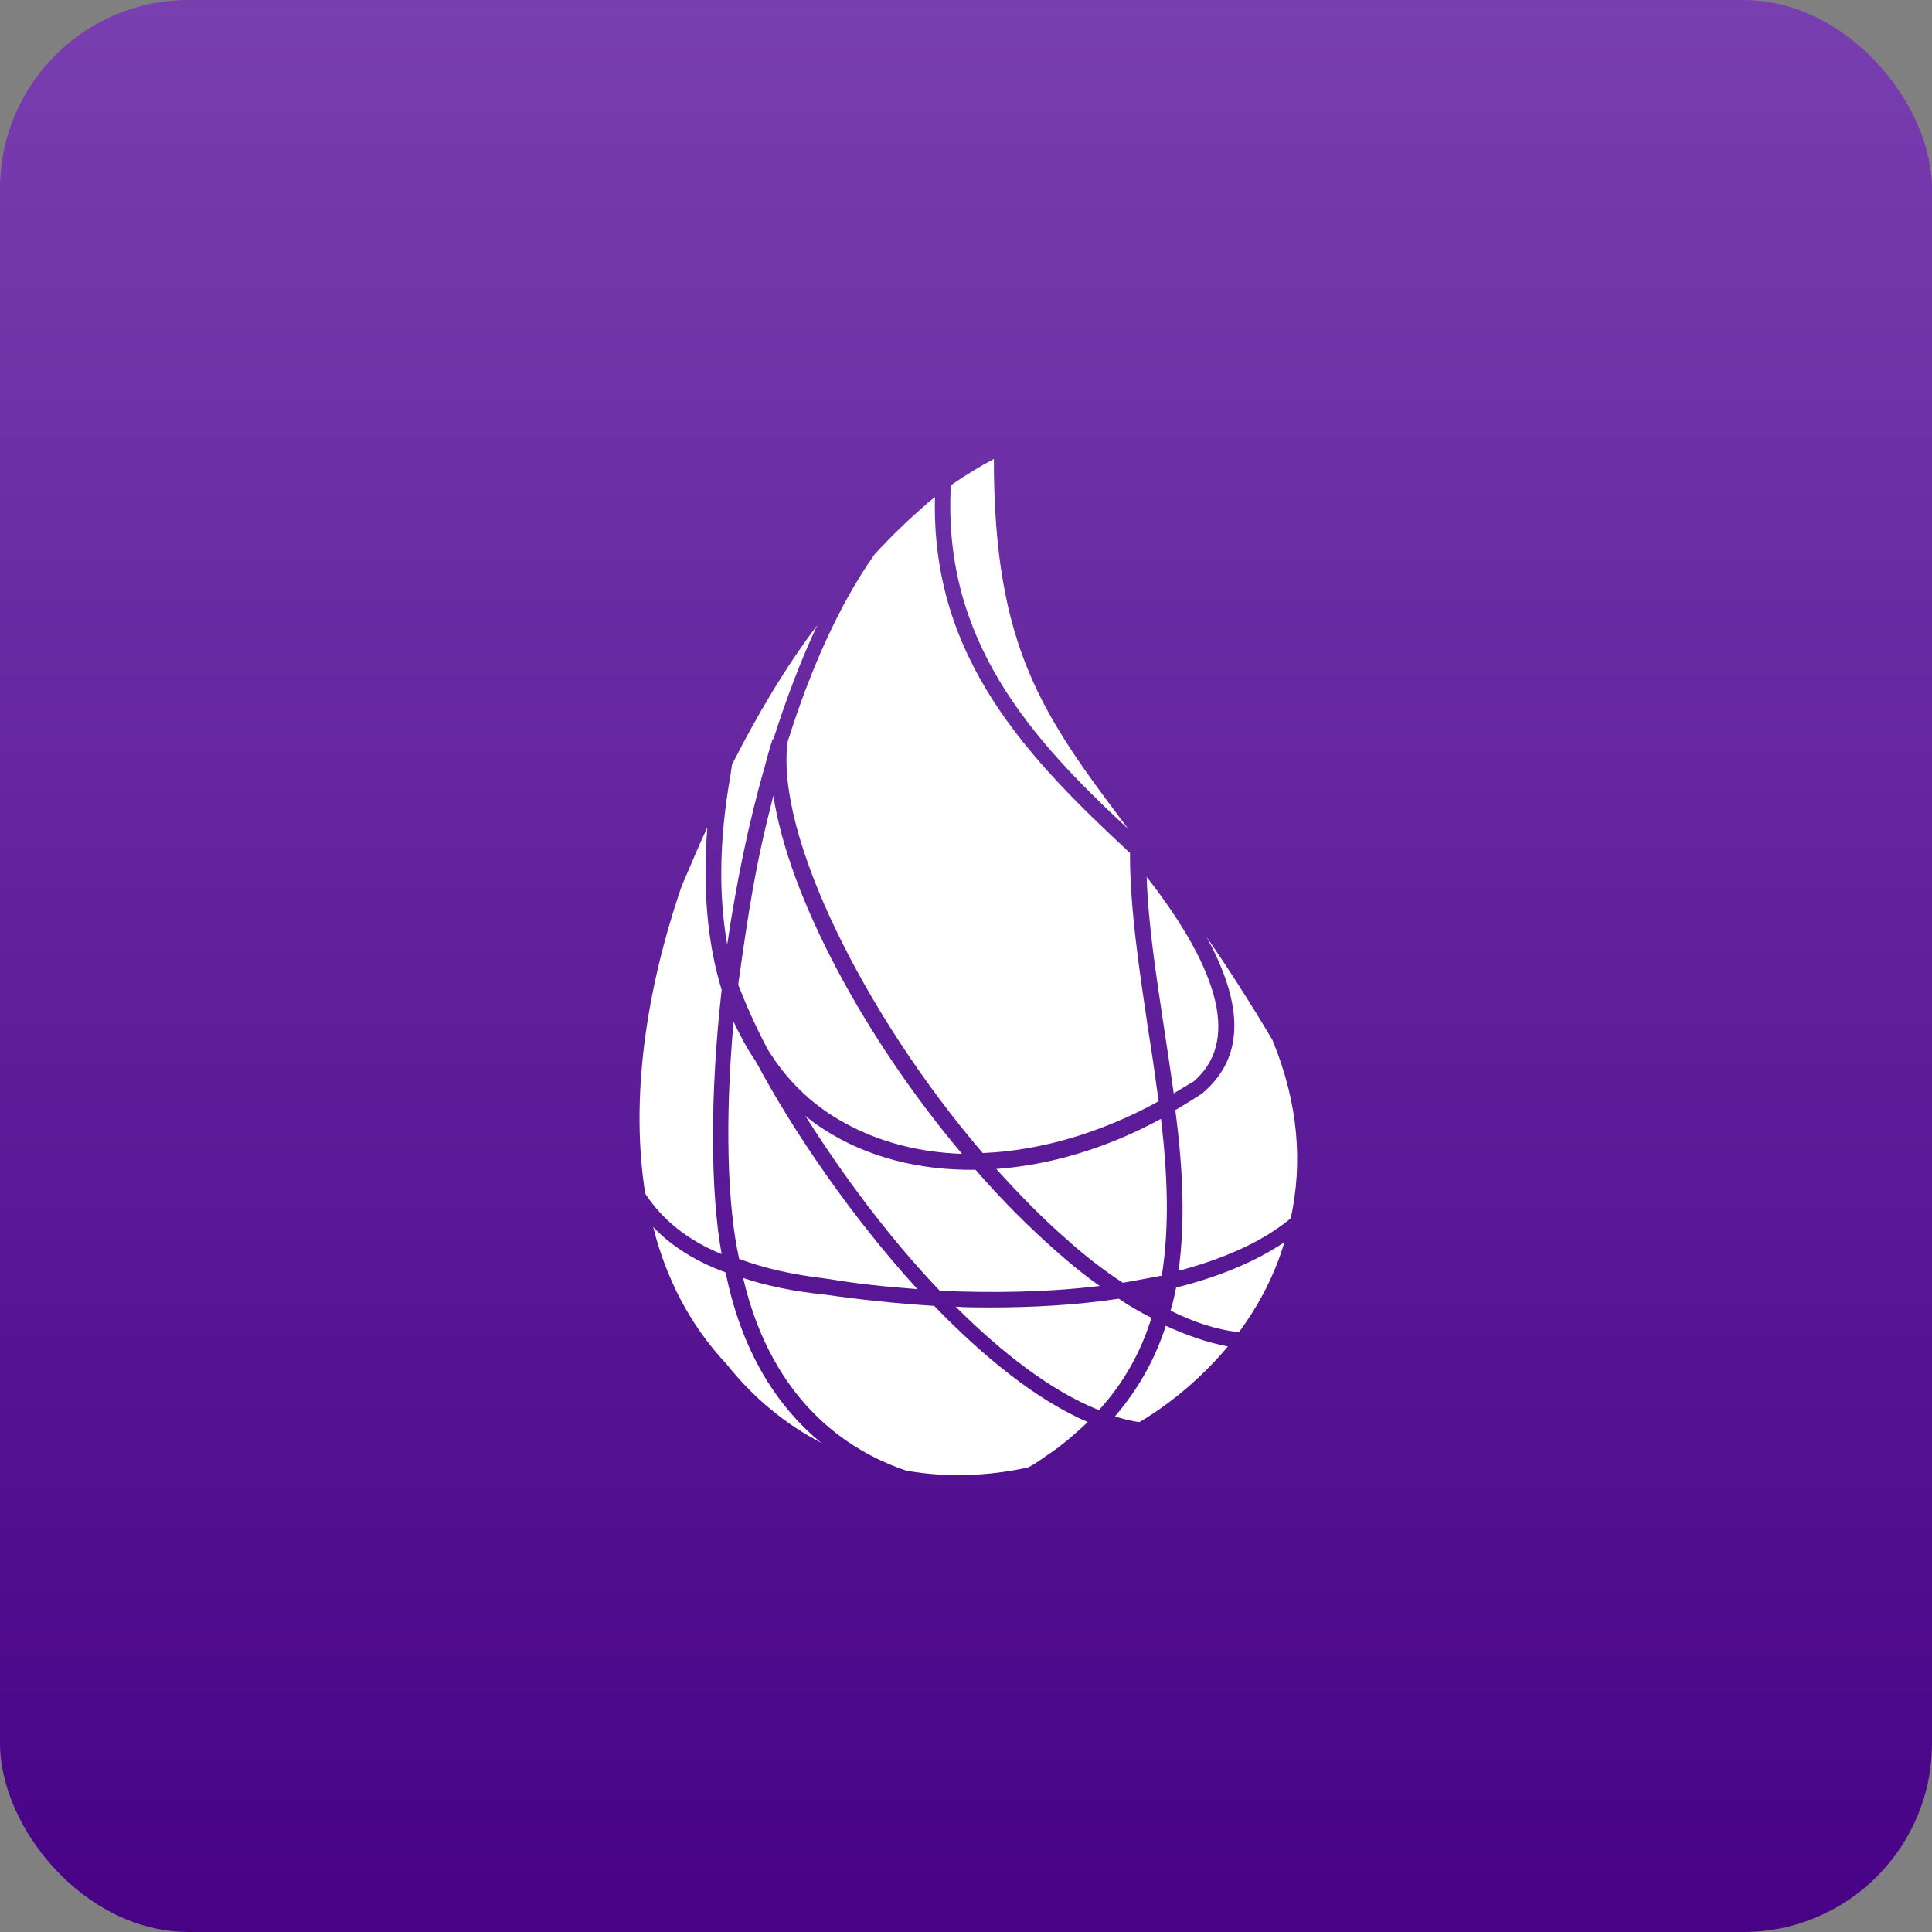 <svg width="512" height="512" viewBox="0 0 512 512" fill="none" xmlns="http://www.w3.org/2000/svg">
<rect x="0" y="0" width="512" height="512" fill="#808080" stroke="none"/>
<rect width="512" height="512" rx="50" fill="url(#paint0_linear_172_1636)"/>
<path d="M311.055 289.75C312.742 288.695 314.641 287.641 316.328 286.586C328.141 276.461 323.922 258.109 303.883 232.375C304.305 245.242 306.414 258.531 308.524 272.664C309.367 278.148 310.211 283.844 311.055 289.75ZM196.938 338.688C203.688 367.586 220.774 383.195 240.18 389.734C250.938 391.633 261.696 391.211 272.453 388.891C274.141 388.047 275.617 386.992 277.094 385.937C281.313 383.195 284.899 380.031 288.274 376.867C274.563 370.961 260.641 359.57 247.563 346.07C237.438 345.437 227.524 344.383 218.875 343.117C210.438 342.273 203.266 340.797 196.938 338.688ZM193.985 202.633L193.563 205.586C190.61 222.25 190.399 237.227 192.719 250.305C195.039 234.695 198.203 218.664 202.633 203.266C203.266 200.945 203.899 198.414 204.742 195.883H204.953C208.328 185.336 212.125 175.211 216.555 165.719C208.117 176.898 200.735 189.344 193.985 202.633Z" fill="white"/>
<path d="M192.508 361.469C199.891 370.75 208.329 377.5 217.61 382.352C205.797 372.648 196.516 358.094 192.297 337.211C184.282 334.258 177.954 330.25 173.102 325.188C176.477 338.688 182.805 351.133 192.508 361.469ZM191.243 262.328C187.446 249.883 186.18 235.539 187.446 219.297C185.125 224.148 183.016 229.422 180.696 234.695C171.204 262.328 166.985 291.016 170.993 316.328C175.422 323.078 181.961 328.562 191.243 332.359C188.289 316.117 188.079 290.383 191.243 262.328ZM195.883 333.625C195.883 333.836 195.883 333.836 195.883 333.625C202.633 336.156 210.227 337.844 219.297 338.898C226.68 340.164 234.696 341.008 243.133 341.641C225.625 322.445 210.227 299.875 200.313 281.313C197.993 277.938 196.094 274.352 194.407 270.766C192.086 296.5 192.719 319.492 195.883 333.625ZM304.305 273.086C301.985 257.266 299.454 241.234 299.454 226.047C272.664 201.156 246.719 174.578 247.774 131.758C246.93 132.391 246.086 133.023 245.454 133.656C240.813 137.664 236.172 142.094 231.743 146.945C222.25 160.445 214.657 177.742 208.75 196.516C205.375 220.984 229 268.867 260.43 305.57C275.618 304.938 291.649 300.297 307.047 291.859C306.204 285.742 305.36 279.414 304.305 273.086ZM325.399 356.828C319.914 355.773 314.43 353.875 308.946 351.344C306.204 359.992 301.774 368.008 295.446 375.391C297.766 376.023 299.875 376.656 301.985 376.867C310.844 371.594 318.86 364.633 325.399 356.828Z" fill="white"/>
<path d="M251.992 128.594C249.672 169.727 273.297 195.883 299.031 219.719C276.461 189.766 263.383 171.836 263.383 121.633C259.797 123.531 256 125.852 251.992 128.594ZM296.5 344.172C285.32 345.859 273.719 346.492 262.328 346.492C259.375 346.492 256.211 346.492 253.258 346.281C265.492 358.516 278.57 368.641 291.227 373.703C297.977 366.32 302.406 358.094 305.148 349.234C302.195 347.758 299.242 346.07 296.5 344.172ZM291.438 340.797C287.219 337.844 283.422 334.68 279.836 331.516C272.453 324.977 265.281 317.805 258.531 310C243.555 310.211 229.633 306.625 218.242 299.242C216.555 298.187 214.867 296.922 213.391 295.656C223.094 311.055 235.539 327.93 249.039 342.062C262.75 342.695 277.516 342.484 291.438 340.797ZM311.688 341.219C311.266 343.328 310.844 345.227 310.211 347.336C316.117 350.289 322.234 352.398 328.352 353.031C333.625 345.859 337.844 337.844 340.375 329.195C332.57 334.469 322.656 338.477 311.688 341.219Z" fill="white"/>
<path d="M220.562 295.656C230.477 301.984 242.289 305.359 254.945 305.781C229 274.984 208.961 237.438 204.953 210.859C200.102 229.633 198.414 241.234 195.672 260.641V261.063C197.57 265.914 200.102 271.82 203.477 278.148C207.906 285.32 213.602 291.227 220.562 295.656ZM307.68 296.5C293.336 304.305 278.359 308.734 264.016 309.789C270.133 316.539 276.25 322.867 282.578 328.352C287.008 332.359 292.07 336.367 297.555 339.953C301.141 339.32 304.516 338.688 307.891 338.055C310 324.766 309.367 310.844 307.68 296.5ZM312.32 336.789C324.133 333.625 334.469 329.195 342.063 322.867C345.227 308.312 344.172 292.492 337.211 275.617C331.094 265.281 325.187 256.211 319.703 248.195C329.828 266.758 329.617 280.258 318.859 289.539L318.648 289.75C316.328 291.227 314.008 292.703 311.477 294.18C313.375 308.734 314.219 323.289 312.32 336.789Z" fill="white"/>
<defs>
<linearGradient id="paint0_linear_172_1636" x1="256" y1="0" x2="256" y2="512" gradientUnits="userSpaceOnUse">
<stop stop-color="#793EB0"/>
<stop offset="1" stop-color="#470286"/>
</linearGradient>
</defs>
</svg>
